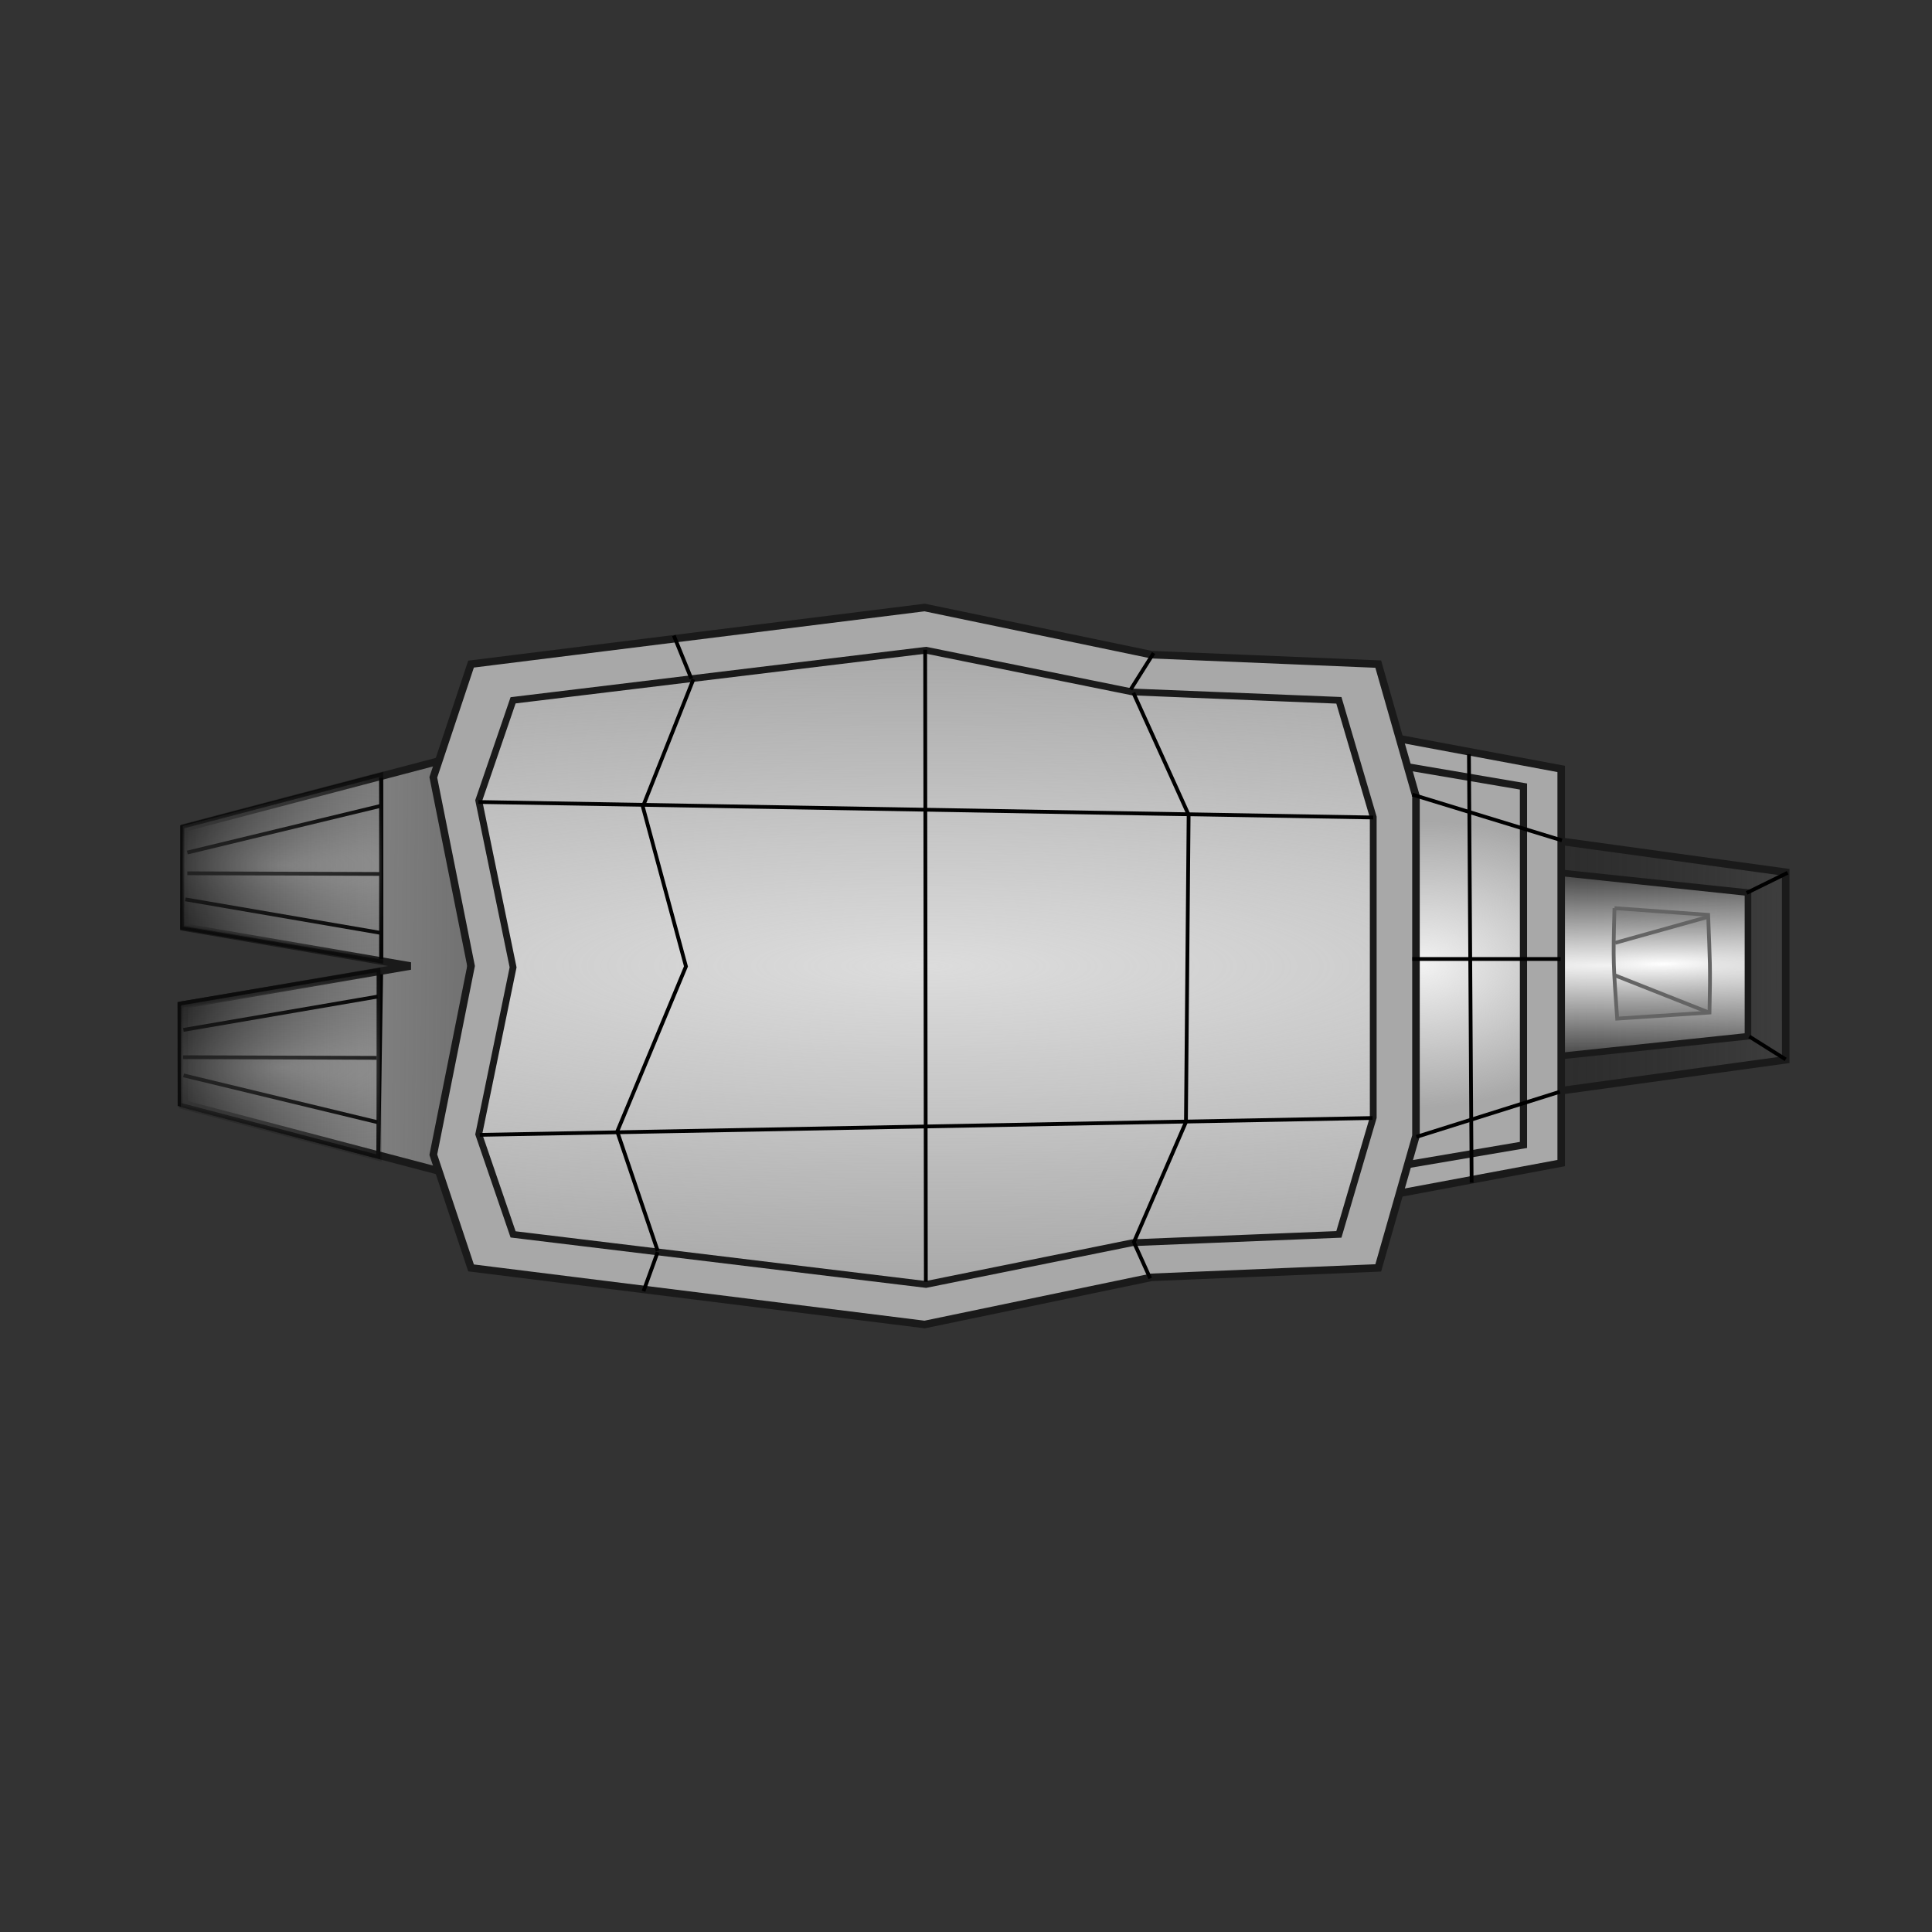 <?xml version="1.0" encoding="UTF-8" standalone="no"?>
<!-- Created with Inkscape (http://www.inkscape.org/) -->

<svg
   xmlns:dc="http://purl.org/dc/elements/1.1/"
   xmlns:cc="http://creativecommons.org/ns#"
   xmlns:rdf="http://www.w3.org/1999/02/22-rdf-syntax-ns#"
   xmlns:svg="http://www.w3.org/2000/svg"
   xmlns="http://www.w3.org/2000/svg"
   xmlns:xlink="http://www.w3.org/1999/xlink"
   xmlns:sodipodi="http://sodipodi.sourceforge.net/DTD/sodipodi-0.dtd"
   xmlns:inkscape="http://www.inkscape.org/namespaces/inkscape"
   width="512"
   height="512"
   id="svg2"
   version="1.1"
   inkscape:version="0.48.2 r9819"
   sodipodi:docname="sloop.svg"
   inkscape:export-filename="/home/jami/workspace/starbattle/art/exported/sloop.png"
   inkscape:export-xdpi="21.1"
   inkscape:export-ydpi="21.1">
  <rect width="100%" height="100%" fill="#333333" stroke="none"/>
  <defs
     id="defs4">
    <linearGradient
       inkscape:collect="always"
       id="linearGradient5476">
      <stop
         style="stop-color:#808080;stop-opacity:1;"
         offset="0"
         id="stop5478" />
      <stop
         style="stop-color:#808080;stop-opacity:0;"
         offset="1"
         id="stop5480" />
    </linearGradient>
    <linearGradient
       id="linearGradient5466">
      <stop
         id="stop5468"
         offset="0"
         style="stop-color:#ffffff;stop-opacity:1;" />
      <stop
         id="stop5470"
         offset="1"
         style="stop-color:#000000;stop-opacity:0;" />
    </linearGradient>
    <linearGradient
       inkscape:collect="always"
       id="linearGradient5432">
      <stop
         style="stop-color:#f2f2f2;stop-opacity:1;"
         offset="0"
         id="stop5434" />
      <stop
         style="stop-color:#f2f2f2;stop-opacity:0;"
         offset="1"
         id="stop5436" />
    </linearGradient>
    <linearGradient
       inkscape:collect="always"
       id="linearGradient5416">
      <stop
         style="stop-color:#f2f2f2;stop-opacity:1;"
         offset="0"
         id="stop5418" />
      <stop
         style="stop-color:#f2f2f2;stop-opacity:0;"
         offset="1"
         id="stop5420" />
    </linearGradient>
    <linearGradient
       inkscape:collect="always"
       id="linearGradient5408">
      <stop
         style="stop-color:#dcdcdc;stop-opacity:1;"
         offset="0"
         id="stop5410" />
      <stop
         style="stop-color:#dcdcdc;stop-opacity:0;"
         offset="1"
         id="stop5412" />
    </linearGradient>
    <linearGradient
       id="linearGradient5402">
      <stop
         id="stop5404"
         offset="0"
         style="stop-color:#595959;stop-opacity:1;" />
      <stop
         id="stop5406"
         offset="1"
         style="stop-color:#040404;stop-opacity:0;" />
    </linearGradient>
    <linearGradient
       id="linearGradient3780">
      <stop
         style="stop-color:#1f1f1f;stop-opacity:1;"
         offset="0"
         id="stop3782" />
      <stop
         style="stop-color:#595959;stop-opacity:0;"
         offset="1"
         id="stop3784" />
    </linearGradient>
    <linearGradient
       inkscape:collect="always"
       xlink:href="#linearGradient3780"
       id="linearGradient5294"
       x1="206.143"
       y1="1033.637"
       x2="206.25"
       y2="981.137"
       gradientUnits="userSpaceOnUse"
       gradientTransform="translate(25.268,-43.482)" />
    <linearGradient
       inkscape:collect="always"
       xlink:href="#linearGradient5402"
       id="linearGradient5366"
       x1="259.041"
       y1="522.466"
       x2="258.263"
       y2="682.828"
       gradientUnits="userSpaceOnUse" />
    <radialGradient
       inkscape:collect="always"
       xlink:href="#linearGradient5408"
       id="radialGradient5414"
       cx="256.357"
       cy="793.284"
       fx="256.357"
       fy="793.284"
       r="84.934"
       gradientTransform="matrix(-1,-0.002,0.008,-5.137,506.042,4868.689)"
       gradientUnits="userSpaceOnUse" />
    <radialGradient
       inkscape:collect="always"
       xlink:href="#linearGradient5432"
       id="radialGradient5438"
       cx="255.582"
       cy="611.763"
       fx="255.582"
       fy="611.763"
       r="27.572"
       gradientTransform="matrix(-1,0.002,-0.027,-13.343,527.974,8773.788)"
       gradientUnits="userSpaceOnUse" />
    <radialGradient
       inkscape:collect="always"
       xlink:href="#linearGradient5416"
       id="radialGradient5440"
       cx="255.927"
       cy="661.715"
       fx="255.927"
       fy="661.715"
       r="57.538"
       gradientTransform="matrix(-0.035,-0.999,0.658,-0.023,-170.812,932.659)"
       gradientUnits="userSpaceOnUse" />
    <linearGradient
       inkscape:collect="always"
       xlink:href="#linearGradient3780"
       id="linearGradient5444"
       gradientUnits="userSpaceOnUse"
       gradientTransform="matrix(-1,0,0,1,486.583,-42.768)"
       x1="206.143"
       y1="1033.637"
       x2="206.25"
       y2="981.137" />
    <radialGradient
       inkscape:collect="always"
       xlink:href="#linearGradient5466"
       id="radialGradient5464"
       cx="171.444"
       cy="963.03"
       fx="171.444"
       fy="963.03"
       r="25.261"
       gradientTransform="matrix(-1.34,-8.7422353e-4,0.003,-5.136,456.219,5909.817)"
       gradientUnits="userSpaceOnUse" />
    <radialGradient
       inkscape:collect="always"
       xlink:href="#linearGradient5466"
       id="radialGradient5474"
       gradientUnits="userSpaceOnUse"
       gradientTransform="matrix(1.34,-8.7422353e-4,-0.003,-5.136,55.995,5910.322)"
       cx="171.444"
       cy="963.03"
       fx="171.444"
       fy="963.03"
       r="25.261" />
    <linearGradient
       inkscape:collect="always"
       xlink:href="#linearGradient5476"
       id="linearGradient5484"
       x1="255.884"
       y1="940.266"
       x2="257.253"
       y2="804.526"
       gradientUnits="userSpaceOnUse" />
    <radialGradient
       inkscape:collect="always"
       xlink:href="#linearGradient5466"
       id="radialGradient5486"
       cx="255.301"
       cy="598.279"
       fx="255.301"
       fy="598.279"
       r="15.143"
       gradientTransform="matrix(1.59,-0.022,0.169,12.384,-251.586,-6805.499)"
       gradientUnits="userSpaceOnUse" />
  </defs>
  <sodipodi:namedview
     id="base"
     pagecolor="#000000"
     bordercolor="#666666"
     borderopacity="1.0"
     inkscape:pageopacity="0"
     inkscape:pageshadow="2"
     inkscape:zoom="2.8"
     inkscape:cx="312.30684"
     inkscape:cy="254.66824"
     inkscape:document-units="px"
     inkscape:current-layer="g3762"
     showgrid="false"
     inkscape:window-width="2560"
     inkscape:window-height="1358"
     inkscape:window-x="0"
     inkscape:window-y="22"
     inkscape:window-maximized="0" />
  <g
     inkscape:label="Layer 1"
     inkscape:groupmode="layer"
     id="layer1"
     transform="translate(0,-540.362)">
    <g
       id="g3762"
       transform="matrix(0,1,-1,0,1038.682,540.362)">
      <path
         sodipodi:nodetypes="cccccccc"
         inkscape:connector-curvature="0"
         id="rect3756"
         d="m 199.431,913.849 113.137,0 -20,76.066 -26.284,0 -10.284,-60 -10.284,60 -26.284,0 z"
         style="color:#000000;fill:url(#linearGradient5484);stroke:#1a1a1a;stroke-width:2;stroke-linecap:butt;stroke-linejoin:miter;stroke-miterlimit:4;stroke-opacity:1;stroke-dashoffset:0;marker:none;visibility:visible;display:inline;overflow:visible;enable-background:accumulate;fill-opacity:1" />
      <path
         style="fill:url(#linearGradient5294);fill-opacity:1.0;stroke:#0c0c0c;stroke-width:1px;stroke-linecap:butt;stroke-linejoin:miter;stroke-opacity:1"
         d="m 219.147,990.385 -13.876,-52.7 49.523,-0.026 -8.907,52.763 z"
         id="path3808"
         inkscape:connector-curvature="0"
         sodipodi:nodetypes="ccccc" />
      <path
         sodipodi:nodetypes="ccccc"
         inkscape:connector-curvature="0"
         id="rect3750"
         d="m 231.15,565.448 49.701,0 10,72.629 -69.701,0 z"
         style="color:#000000;fill:url(#linearGradient5366);stroke:#1a1a1a;stroke-width:2;stroke-linecap:butt;stroke-linejoin:miter;stroke-miterlimit:4;stroke-opacity:1;stroke-dashoffset:0;marker:none;visibility:visible;display:inline;overflow:visible;enable-background:accumulate;fill-opacity:1" />
      <path
         style="color:#000000;fill:url(#radialGradient5438);stroke:#1a1a1a;stroke-width:1.75;stroke-linecap:butt;stroke-linejoin:miter;stroke-miterlimit:4;stroke-opacity:1;stroke-dashoffset:0;marker:none;visibility:visible;display:inline;overflow:visible;enable-background:accumulate;fill-opacity:1"
         d="m 236.546,575.448 38.072,0 7.66,72.629 -53.393,0 z"
         id="path3771"
         inkscape:connector-curvature="0"
         sodipodi:nodetypes="ccccc" />
      <path
         sodipodi:nodetypes="ccccc"
         inkscape:connector-curvature="0"
         id="rect3752"
         d="m 203.774,624.946 104.452,0 10,53.538 -124.452,0 z"
         style="color:#000000;fill:#a8a8a8;stroke:#1a1a1a;stroke-width:2;stroke-linecap:butt;stroke-linejoin:miter;stroke-miterlimit:4;stroke-opacity:1;stroke-dashoffset:0;marker:none;visibility:visible;display:inline;overflow:visible;enable-background:accumulate;fill-opacity:1" />
      <path
         style="color:#000000;fill:url(#radialGradient5440);stroke:#1a1a1a;stroke-width:1.907;stroke-linecap:butt;stroke-linejoin:miter;stroke-miterlimit:4;stroke-opacity:1;stroke-dashoffset:0;marker:none;visibility:visible;display:inline;overflow:visible;enable-background:accumulate;fill-opacity:1"
         d="m 208.436,634.946 94.982,0 9.093,53.538 -113.169,0 z"
         id="path3773"
         inkscape:connector-curvature="0"
         sodipodi:nodetypes="ccccc" />
      <path
         style="fill:none;stroke:#000000;stroke-width:1px;stroke-linecap:butt;stroke-linejoin:miter;stroke-opacity:1"
         d="m 473.75,231.286 -10.893,5.357"
         id="path3802"
         inkscape:connector-curvature="0"
         transform="matrix(0,-1,1,0,0,1038.682)" />
      <path
         sodipodi:nodetypes="ccccccccccccccccc"
         inkscape:connector-curvature="0"
         id="rect3754"
         d="m 175.995,673.433 35.003,-10 45.003,0 45.003,0 35.003,10 2.5,60.104 12.5,60.104 -7.5,60.104 -7.5,60.104 -30.003,10 -50.003,-10 -50.003,10 -30.003,-10 -7.5,-60.104 -7.5,-60.104 12.5,-60.104 z"
         style="color:#000000;fill:#a8a8a8;stroke:#1a1a1a;stroke-width:2;stroke-linecap:butt;stroke-linejoin:miter;stroke-miterlimit:4;stroke-opacity:1;stroke-dashoffset:0;marker:none;visibility:visible;display:inline;overflow:visible;enable-background:accumulate;fill-opacity:1" />
      <path
         style="color:#000000;fill:url(#radialGradient5414);stroke:#1a1a1a;stroke-width:1.795;stroke-linecap:butt;stroke-linejoin:miter;stroke-miterlimit:4;stroke-opacity:1;stroke-dashoffset:0;marker:none;visibility:visible;display:inline;overflow:visible;enable-background:accumulate;fill-opacity:1"
         d="m 185.589,683.862 30.961,-9.103 39.807,0 39.807,0 30.961,9.103 2.211,54.711 11.057,54.711 -6.634,54.711 -6.634,54.711 -26.539,9.103 -44.23,-9.103 -44.23,9.103 -26.539,-9.103 -6.634,-54.711 -6.634,-54.711 11.057,-54.711 z"
         id="use2987"
         inkscape:connector-curvature="0"
         sodipodi:nodetypes="ccccccccccccccccc" />
      <path
         style="fill:none;stroke:#000000;stroke-width:1px;stroke-linecap:butt;stroke-linejoin:miter;stroke-opacity:1"
         d="m 101.015,206.176 0,47.982"
         id="path3761"
         inkscape:connector-curvature="0"
         transform="matrix(0,-1,1,0,0,1038.682)" />
      <path
         style="fill:none;stroke:#000000;stroke-width:1px;stroke-linecap:butt;stroke-linejoin:miter;stroke-opacity:1"
         d="m 101.015,258.199 -0.758,47.982"
         id="path3763"
         inkscape:connector-curvature="0"
         transform="matrix(0,-1,1,0,0,1038.682)" />
      <path
         style="fill:none;stroke:#000000;stroke-width:1px;stroke-linecap:butt;stroke-linejoin:miter;stroke-opacity:1"
         d="M 101.071,213.518 49.643,225.929"
         id="path3765"
         inkscape:connector-curvature="0"
         transform="matrix(0,-1,1,0,0,1038.682)"
         sodipodi:nodetypes="cc" />
      <path
         style="fill:none;stroke:#000000;stroke-width:1px;stroke-linecap:butt;stroke-linejoin:miter;stroke-opacity:1"
         d="m 231.607,937.7 -0.179,51.339"
         id="path3767"
         inkscape:connector-curvature="0"
         sodipodi:nodetypes="cc" />
      <path
         style="fill:none;stroke:#000000;stroke-width:1px;stroke-linecap:butt;stroke-linejoin:miter;stroke-opacity:1"
         d="m 247.179,938.057 -8.839,51.518"
         id="path3769"
         inkscape:connector-curvature="0"
         sodipodi:nodetypes="cc" />
      <path
         style="fill:url(#radialGradient5486);fill-opacity:1.0;stroke:#646464;stroke-width:1px;stroke-linecap:butt;stroke-linejoin:miter;stroke-opacity:1"
         d="m 240.658,610.825 1.786,-24.821 c 12.917,-0.476 12.946,-0.625 25.893,-0.357 l 1.607,24.464 c -14.291,0.989 -14.452,1.131 -29.286,0.714 z"
         id="path3778"
         inkscape:connector-curvature="0"
         sodipodi:nodetypes="ccccc" />
      <path
         style="fill:none;stroke:#000000;stroke-width:1px;stroke-linecap:butt;stroke-linejoin:miter;stroke-opacity:1"
         d="m 413.571,254.143 -39.286,1e-5"
         id="path3792"
         inkscape:connector-curvature="0"
         transform="matrix(0,-1,1,0,0,1038.682)"
         sodipodi:nodetypes="cc" />
      <path
         style="fill:none;stroke:#000000;stroke-width:1px;stroke-linecap:butt;stroke-linejoin:miter;stroke-opacity:1"
         d="M 389.286,199.857 390,313.429"
         id="path3794"
         inkscape:connector-curvature="0"
         transform="matrix(0,-1,1,0,0,1038.682)" />
      <path
         style="fill:none;stroke:#000000;stroke-width:1px;stroke-linecap:butt;stroke-linejoin:miter;stroke-opacity:1"
         d="m 413.393,289.321 -38.036,11.964"
         id="path3796"
         inkscape:connector-curvature="0"
         transform="matrix(0,-1,1,0,0,1038.682)"
         sodipodi:nodetypes="cc" />
      <path
         style="fill:none;stroke:#000000;stroke-width:1px;stroke-linecap:butt;stroke-linejoin:miter;stroke-opacity:1"
         d="M 413.929,222.714 374.286,210.571"
         id="path3798"
         inkscape:connector-curvature="0"
         transform="matrix(0,-1,1,0,0,1038.682)"
         sodipodi:nodetypes="cc" />
      <path
         style="fill:none;stroke:#000000;stroke-width:1px;stroke-linecap:butt;stroke-linejoin:miter;stroke-opacity:1"
         d="m 463.571,274.679 9.643,6.071"
         id="path3800"
         inkscape:connector-curvature="0"
         transform="matrix(0,-1,1,0,0,1038.682)" />
      <path
         style="fill:none;stroke:#646464;stroke-width:1px;stroke-linecap:butt;stroke-linejoin:miter;stroke-opacity:1"
         d="m 428.036,249.857 24.286,-6.786"
         id="path3804"
         inkscape:connector-curvature="0"
         transform="matrix(0,-1,1,0,0,1038.682)" />
      <path
         style="fill:none;stroke:#646464;stroke-width:1px;stroke-linecap:butt;stroke-linejoin:miter;stroke-opacity:1"
         d="M 427.857,258.429 452.679,268.25"
         id="path3806"
         inkscape:connector-curvature="0"
         transform="matrix(0,-1,1,0,0,1038.682)" />
      <path
         style="fill:none;stroke:#000000;stroke-width:1px;stroke-linecap:butt;stroke-linejoin:miter;stroke-opacity:1"
         d="m 126.786,212.536 237.143,4.107"
         id="path5314"
         inkscape:connector-curvature="0"
         transform="matrix(0,-1,1,0,0,1038.682)" />
      <path
         style="fill:none;stroke:#000000;stroke-width:1px;stroke-linecap:butt;stroke-linejoin:miter;stroke-opacity:1"
         d="M 127.143,300.75 363.75,296.286"
         id="path5316"
         inkscape:connector-curvature="0"
         transform="matrix(0,-1,1,0,0,1038.682)" />
      <path
         style="fill:none;stroke:#000000;stroke-width:1px;stroke-linecap:butt;stroke-linejoin:miter;stroke-opacity:1"
         d="m 245.179,172.179 0.179,167.5"
         id="path5318"
         inkscape:connector-curvature="0"
         transform="matrix(0,-1,1,0,0,1038.682)" />
      <path
         style="fill:none;stroke:#000000;stroke-width:1px;stroke-linecap:butt;stroke-linejoin:miter;stroke-opacity:1"
         d="M 300.357,183.607 315,215.929 314.286,297.357 300.357,329.5"
         id="path5320"
         inkscape:connector-curvature="0"
         transform="matrix(0,-1,1,0,0,1038.682)" />
      <path
         style="fill:none;stroke:#000000;stroke-width:1px;stroke-linecap:butt;stroke-linejoin:miter;stroke-opacity:1"
         d="m 183.75,180.036 -13.393,33.75 11.429,42.321 -18.214,43.75 10.714,31.607"
         id="path5322"
         inkscape:connector-curvature="0"
         transform="matrix(0,-1,1,0,0,1038.682)" />
      <path
         style="fill:none;stroke:#000000;stroke-width:1px;stroke-linecap:butt;stroke-linejoin:miter;stroke-opacity:1"
         d="m 299.643,182.714 6.071,-9.643"
         id="path5324"
         inkscape:connector-curvature="0"
         transform="matrix(0,-1,1,0,0,1038.682)" />
      <path
         style="fill:none;stroke:#000000;stroke-width:1px;stroke-linecap:butt;stroke-linejoin:miter;stroke-opacity:1"
         d="m 300.536,329.321 4.286,9.464"
         id="path5326"
         inkscape:connector-curvature="0"
         transform="matrix(0,-1,1,0,0,1038.682)" />
      <path
         sodipodi:nodetypes="ccccc"
         inkscape:connector-curvature="0"
         id="path5442"
         d="m 292.703,991.099 13.876,-52.7 -49.523,-0.026 8.907,52.763 z"
         style="fill:url(#linearGradient5444);fill-opacity:1;stroke:#0c0c0c;stroke-width:1px;stroke-linecap:butt;stroke-linejoin:miter;stroke-opacity:1" />
      <path
         sodipodi:nodetypes="cc"
         inkscape:connector-curvature="0"
         id="path5446"
         d="m 297.397,938.621 -12.411,51.429"
         style="fill:none;stroke:#000000;stroke-width:1px;stroke-linecap:butt;stroke-linejoin:miter;stroke-opacity:1" />
      <path
         sodipodi:nodetypes="cc"
         inkscape:connector-curvature="0"
         id="path5448"
         d="m 280.347,938.836 -0.179,51.339"
         style="fill:none;stroke:#000000;stroke-width:1px;stroke-linecap:butt;stroke-linejoin:miter;stroke-opacity:1" />
      <path
         sodipodi:nodetypes="cc"
         inkscape:connector-curvature="0"
         id="path5450"
         d="m 264.098,938.562 8.839,51.518"
         style="fill:none;stroke:#000000;stroke-width:1px;stroke-linecap:butt;stroke-linejoin:miter;stroke-opacity:1" />
      <path
         style="fill:none;stroke:#000000;stroke-width:1px;stroke-linecap:butt;stroke-linejoin:miter;stroke-opacity:1"
         d="m 183.214,179.857 -4.643,-11.429"
         id="path5452"
         inkscape:connector-curvature="0"
         transform="matrix(0,-1,1,0,0,1038.682)"
         sodipodi:nodetypes="cc" />
      <path
         style="fill:none;stroke:#000000;stroke-width:1px;stroke-linecap:butt;stroke-linejoin:miter;stroke-opacity:1"
         d="m 174.286,331.821 -3.75,10.357"
         id="path5454"
         inkscape:connector-curvature="0"
         transform="matrix(0,-1,1,0,0,1038.682)" />
      <path
         sodipodi:nodetypes="ccccc"
         inkscape:connector-curvature="0"
         id="path5460"
         d="m 218.895,990.258 -13.876,-52.7 49.523,-0.026 -8.907,52.763 z"
         style="opacity:0.2;fill:url(#radialGradient5464);fill-opacity:1;stroke:#0c0c0c;stroke-width:1px;stroke-linecap:butt;stroke-linejoin:miter;stroke-opacity:1" />
      <path
         style="opacity:0.2;fill:url(#radialGradient5474);fill-opacity:1;stroke:#0c0c0c;stroke-width:1px;stroke-linecap:butt;stroke-linejoin:miter;stroke-opacity:1"
         d="m 293.319,990.764 13.876,-52.7 -49.523,-0.026 8.907,52.763 z"
         id="path5472"
         inkscape:connector-curvature="0"
         sodipodi:nodetypes="ccccc" />
    </g>
  </g>
</svg>
